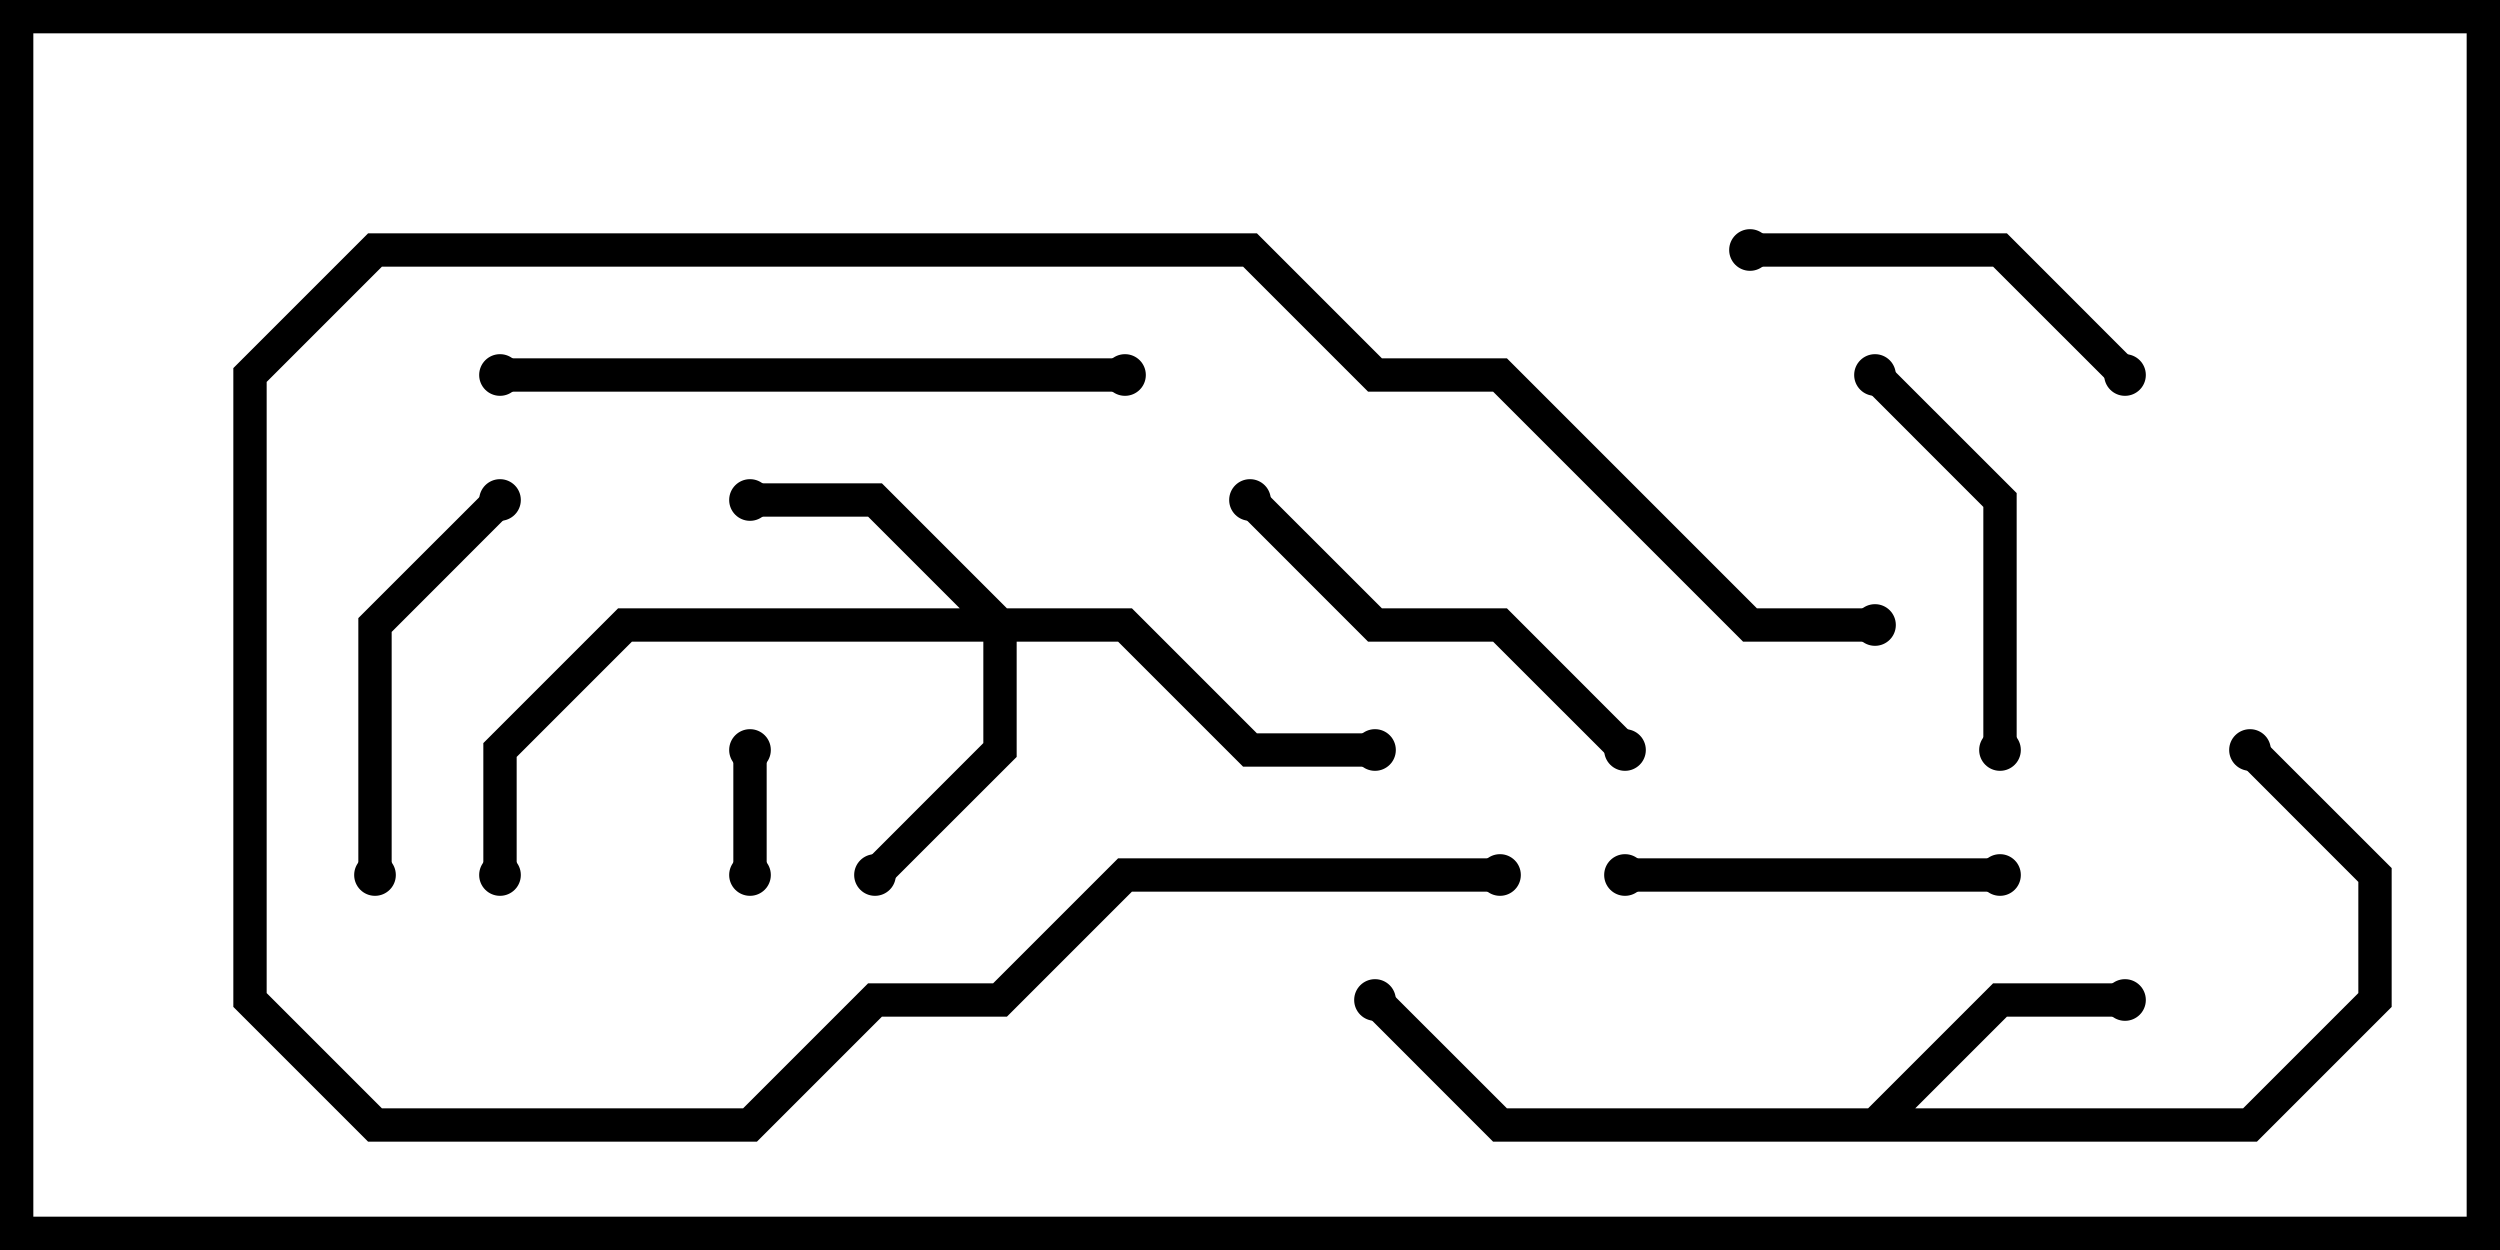 <svg version="1.1" width="30" height="15" xmlns="http://www.w3.org/2000/svg"><path d="M22.417,13.3L23.917,11.8L25.5,11.8L25.5,12.2L24.083,12.2L22.983,13.3L26.917,13.3L28.3,11.917L28.3,10.583L26.859,9.141L27.141,8.859L28.7,10.417L28.7,12.083L27.083,13.7L17.917,13.7L16.359,12.141L16.641,11.859L18.083,13.3z" stroke="none"/><path d="M12.083,7.3L13.583,7.3L15.083,8.8L16.5,8.8L16.5,9.2L14.917,9.2L13.417,7.7L12.2,7.7L12.2,9.083L10.641,10.641L10.359,10.359L11.8,8.917L11.8,7.7L7.583,7.7L6.2,9.083L6.2,10.5L5.8,10.5L5.8,8.917L7.417,7.3L11.517,7.3L10.417,6.2L9,6.2L9,5.8L10.583,5.8z" stroke="none"/><path d="M8.8,9L9.2,9L9.2,10.5L8.8,10.5z" stroke="none"/><path d="M19.5,10.7L19.5,10.3L24,10.3L24,10.7z" stroke="none"/><path d="M5.859,5.859L6.141,6.141L4.7,7.583L4.7,10.5L4.3,10.5L4.3,7.417z" stroke="none"/><path d="M25.641,4.359L25.359,4.641L23.917,3.2L21,3.2L21,2.8L24.083,2.8z" stroke="none"/><path d="M24.2,9L23.8,9L23.8,6.083L22.359,4.641L22.641,4.359L24.2,5.917z" stroke="none"/><path d="M14.859,6.141L15.141,5.859L16.583,7.3L18.083,7.3L19.641,8.859L19.359,9.141L17.917,7.7L16.417,7.7z" stroke="none"/><path d="M18,10.3L18,10.7L13.583,10.7L12.083,12.2L10.583,12.2L9.083,13.7L4.417,13.7L2.8,12.083L2.8,4.417L4.417,2.8L15.083,2.8L16.583,4.3L18.083,4.3L21.083,7.3L22.5,7.3L22.5,7.7L20.917,7.7L17.917,4.7L16.417,4.7L14.917,3.2L4.583,3.2L3.2,4.583L3.2,11.917L4.583,13.3L8.917,13.3L10.417,11.8L11.917,11.8L13.417,10.3z" stroke="none"/><path d="M6,4.7L6,4.3L13.5,4.3L13.5,4.7z" stroke="none"/><circle cx="25.5" cy="12" r="0.25" stroke-width="0" fill="#000" /><circle cx="16.5" cy="12" r="0.25" stroke-width="0" fill="#000" /><circle cx="27" cy="9" r="0.25" stroke-width="0" fill="#000" /><circle cx="9" cy="6" r="0.25" stroke-width="0" fill="#000" /><circle cx="10.5" cy="10.5" r="0.25" stroke-width="0" fill="#000" /><circle cx="16.5" cy="9" r="0.25" stroke-width="0" fill="#000" /><circle cx="6" cy="10.5" r="0.25" stroke-width="0" fill="#000" /><circle cx="9" cy="9" r="0.25" stroke-width="0" fill="#000" /><circle cx="9" cy="10.5" r="0.25" stroke-width="0" fill="#000" /><circle cx="19.5" cy="10.5" r="0.25" stroke-width="0" fill="#000" /><circle cx="24" cy="10.5" r="0.25" stroke-width="0" fill="#000" /><circle cx="6" cy="6" r="0.25" stroke-width="0" fill="#000" /><circle cx="4.5" cy="10.5" r="0.25" stroke-width="0" fill="#000" /><circle cx="25.5" cy="4.5" r="0.25" stroke-width="0" fill="#000" /><circle cx="21" cy="3" r="0.25" stroke-width="0" fill="#000" /><circle cx="24" cy="9" r="0.25" stroke-width="0" fill="#000" /><circle cx="22.5" cy="4.5" r="0.25" stroke-width="0" fill="#000" /><circle cx="15" cy="6" r="0.25" stroke-width="0" fill="#000" /><circle cx="19.5" cy="9" r="0.25" stroke-width="0" fill="#000" /><circle cx="18" cy="10.5" r="0.25" stroke-width="0" fill="#000" /><circle cx="22.5" cy="7.5" r="0.25" stroke-width="0" fill="#000" /><circle cx="6" cy="4.5" r="0.25" stroke-width="0" fill="#000" /><circle cx="13.5" cy="4.5" r="0.25" stroke-width="0" fill="#000" /><rect x="0" y="0" width="30" height="15" stroke-width="0.8" stroke="#000" fill="none" /></svg>